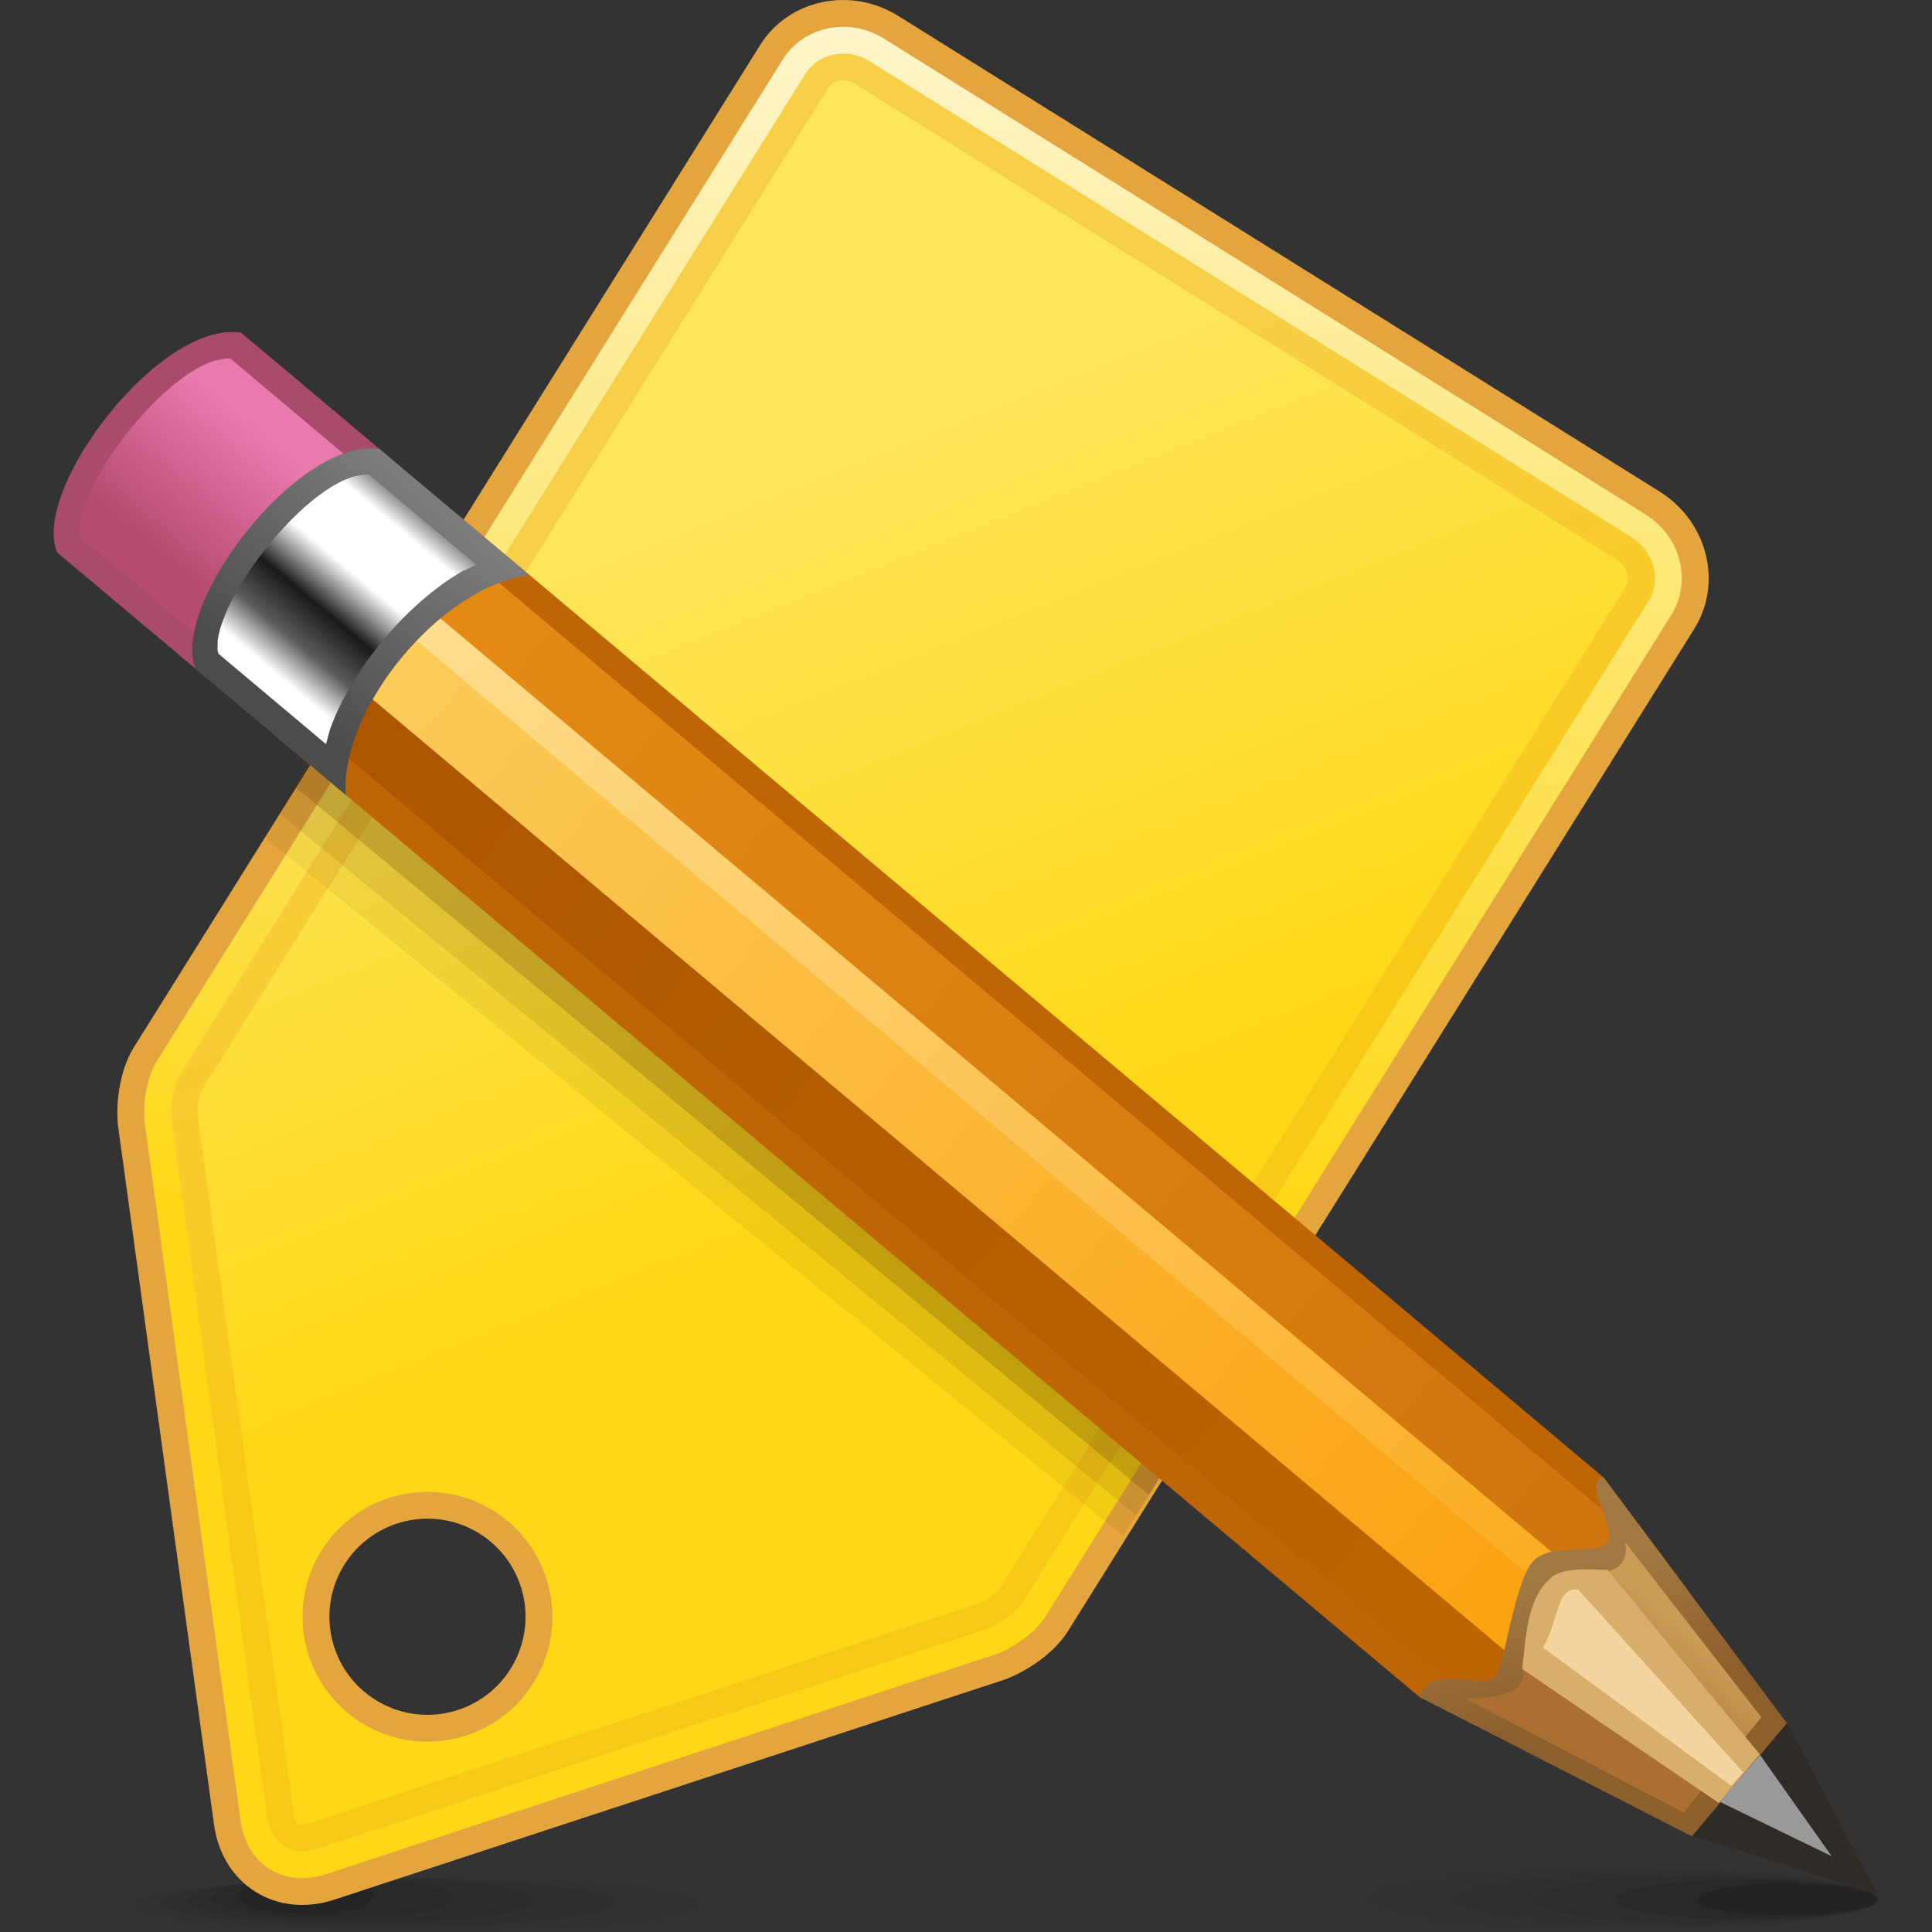 <?xml version="1.0" encoding="UTF-8" standalone="no"?>
<!-- Created with Inkscape (http://www.inkscape.org/) -->

<svg
   xmlns:dc="http://purl.org/dc/elements/1.1/"
   xmlns:cc="http://creativecommons.org/ns#"
   xmlns:rdf="http://www.w3.org/1999/02/22-rdf-syntax-ns#"
   xmlns:svg="http://www.w3.org/2000/svg"
   xmlns="http://www.w3.org/2000/svg"
   xmlns:sodipodi="http://sodipodi.sourceforge.net/DTD/sodipodi-0.dtd"
   xmlns:inkscape="http://www.inkscape.org/namespaces/inkscape"
   width="72"
   height="72"
   id="svg2"
   version="1.1"
   inkscape:version="0.48.3.1 r9886"
   sodipodi:docname="72.svg">
  <rect width="100%" height="100%" fill="#333333" stroke="none"/>
  <defs
     id="defs4">
    <linearGradient
       gradientTransform="matrix(0.642,0.766,-0.766,0.642,6.865,35.245)"
       y2="0"
       x2="6.231"
       y1="0"
       x1="0"
       gradientUnits="userSpaceOnUse"
       id="LinearGradient_11-11">
      <stop
         id="stop51318"
         stop-color="#ffffff"
         offset="0" />
      <stop
         id="stop51320"
         stop-color="#5c5c5c"
         offset="0.167" />
      <stop
         id="stop51322"
         stop-color="#191919"
         offset="0.357" />
      <stop
         id="stop51324"
         stop-color="#ffffff"
         offset="0.571" />
      <stop
         id="stop51326"
         stop-color="#ffffff"
         offset="0.854" />
      <stop
         id="stop51328"
         stop-color="#616161"
         offset="1" />
    </linearGradient>
    <linearGradient
       gradientTransform="matrix(-0.642,-0.767,0.767,-0.642,12.768,39.007)"
       y2="0"
       x2="7.121"
       y1="0"
       x1="0"
       gradientUnits="userSpaceOnUse"
       id="LinearGradient_10-31">
      <stop
         id="stop51313"
         stop-color="#7d7d7d"
         offset="0" />
      <stop
         id="stop51315"
         stop-color="#4c4c4c"
         offset="1" />
    </linearGradient>
    <linearGradient
       gradientTransform="matrix(-0.642,-0.766,0.766,-0.642,6.783,41.709)"
       y2="0"
       x2="4.449"
       y1="0"
       x1="0"
       gradientUnits="userSpaceOnUse"
       id="LinearGradient_9-212">
      <stop
         id="stop51308"
         stop-color="#ea7aad"
         offset="0" />
      <stop
         id="stop51310"
         stop-color="#b54b70"
         offset="1" />
    </linearGradient>
    <linearGradient
       gradientTransform="matrix(0.642,0.766,-0.766,0.642,44.16,6.236)"
       y2="0"
       x2="3.118"
       y1="0"
       x1="0"
       gradientUnits="userSpaceOnUse"
       id="LinearGradient_8-81">
      <stop
         id="stop51303"
         stop-color="#ab7031"
         offset="0" />
      <stop
         id="stop51305"
         stop-color="#c99c58"
         offset="1" />
    </linearGradient>
    <linearGradient
       gradientTransform="matrix(0.224,-0.975,0.963,0.275,42.113,9.702)"
       y2="0"
       x2="3.699"
       y1="0"
       x1="0"
       gradientUnits="userSpaceOnUse"
       id="LinearGradient_7-71">
      <stop
         id="stop51298"
         stop-color="#a27942"
         offset="0" />
      <stop
         id="stop51300"
         stop-color="#8d5f2d"
         offset="1" />
    </linearGradient>
    <linearGradient
       gradientTransform="matrix(0.766,-0.643,0.643,0.766,13.434,36.519)"
       y2="0"
       x2="38.363"
       y1="0"
       x1="0"
       gradientUnits="userSpaceOnUse"
       id="LinearGradient_6-46">
      <stop
         id="stop51293"
         stop-color="#e38914"
         offset="0" />
      <stop
         id="stop51295"
         stop-color="#d1760e"
         offset="1" />
    </linearGradient>
    <linearGradient
       gradientTransform="matrix(0.766,-0.643,0.643,0.766,11.517,36.203)"
       y2="0"
       x2="40.472"
       y1="0"
       x1="0"
       gradientUnits="userSpaceOnUse"
       id="LinearGradient_5-34">
      <stop
         id="stop51288"
         stop-color="#ffdd8c"
         offset="0" />
      <stop
         id="stop51290"
         stop-color="#fcad23"
         offset="1" />
    </linearGradient>
    <linearGradient
       gradientTransform="matrix(0.767,-0.642,0.64,0.768,10.624,35.303)"
       y2="0"
       x2="39.418"
       y1="0"
       x1="0"
       gradientUnits="userSpaceOnUse"
       id="LinearGradient_4-70">
      <stop
         id="stop51283"
         stop-color="#fccb58"
         offset="0" />
      <stop
         id="stop51285"
         stop-color="#fca314"
         offset="1" />
    </linearGradient>
    <linearGradient
       gradientTransform="matrix(0.766,-0.643,0.643,0.766,10.039,32.764)"
       y2="0"
       x2="38.784"
       y1="0"
       x1="0"
       gradientUnits="userSpaceOnUse"
       id="LinearGradient_3-88">
      <stop
         id="stop51278"
         stop-color="#ac5600"
         offset="0" />
      <stop
         id="stop51280"
         stop-color="#bd6500"
         offset="1" />
    </linearGradient>
    <linearGradient
       gradientTransform="translate(14.251,38.251)"
       y2="-18.75"
       x2="7.5"
       y1="0"
       x1="0"
       gradientUnits="userSpaceOnUse"
       id="LinearGradient_2-46">
      <stop
         id="stop51273"
         stop-color="#f8cf48"
         offset="0" />
      <stop
         id="stop51275"
         stop-color="#f9c918"
         offset="1" />
    </linearGradient>
    <linearGradient
       gradientTransform="translate(14.251,38.251)"
       y2="-18.75"
       x2="7.5"
       y1="0"
       x1="0"
       gradientUnits="userSpaceOnUse"
       id="LinearGradient_1-13">
      <stop
         id="stop51268"
         stop-color="#fee65b"
         offset="0" />
      <stop
         id="stop51270"
         stop-color="#fed816"
         offset="1" />
    </linearGradient>
    <linearGradient
       gradientTransform="translate(22.501,53.251)"
       y2="-33"
       x2="0"
       y1="0"
       x1="0"
       gradientUnits="userSpaceOnUse"
       id="LinearGradient-44">
      <stop
         id="stop51263"
         stop-color="#fef5cb"
         offset="0" />
      <stop
         id="stop51265"
         stop-color="#fed816"
         offset="1" />
    </linearGradient>
  </defs>
  <sodipodi:namedview
     id="base"
     pagecolor="#ffffff"
     bordercolor="#666666"
     borderopacity="1.0"
     inkscape:pageopacity="0.0"
     inkscape:pageshadow="2"
     inkscape:zoom="5.7331984"
     inkscape:cx="36.722689"
     inkscape:cy="35.12605"
     inkscape:document-units="px"
     inkscape:current-layer="layer1"
     showgrid="false"
     inkscape:snap-page="true"
     inkscape:snap-grids="false"
     inkscape:snap-to-guides="false"
     inkscape:window-width="995"
     inkscape:window-height="665"
     inkscape:window-x="386"
     inkscape:window-y="256"
     inkscape:window-maximized="0">
    <inkscape:grid
       type="xygrid"
       id="grid11920"
       empspacing="5"
       visible="true"
       enabled="true"
       snapvisiblegridlinesonly="true" />
  </sodipodi:namedview>
  <g
     inkscape:label="Layer 1"
     inkscape:groupmode="layer"
     id="layer1"
     transform="translate(0,-980.362)">
    <g
       style="fill-rule:evenodd;stroke-width:0.501;stroke-linejoin:bevel;overflow:visible"
       id="g51493"
       transform="matrix(1.333,0,0,1.333,0.999,980.365)">
      <g
         transform="scale(1,-1)"
         font-size="16"
         id="Document"
         style="font-size:16px;fill:none;stroke:#000000;font-family:Times New Roman">
        <g
           transform="translate(0,-54)"
           id="Spread">
          <g
             id="MouseOff">
            <g
               id="Group"
               style="stroke:none">
              <g
                 stroke-miterlimit="79.84"
                 id="Group_1"
                 style="fill:#000000">
                <path
                   id="path51335"
                   d="M 7.792,1.5 C 8.827,1.5 9.667,1.276 9.667,1 9.667,0.724 8.827,0.5 7.792,0.5 6.757,0.5 5.917,0.724 5.917,1 c 0,0.276 0.84,0.5 1.875,0.5 z"
                   inkscape:connector-curvature="0"
                   style="fill-opacity:0.09;marker-start:none;marker-end:none" />
                <path
                   id="path51337"
                   d="m 5.188,0.937 c 0,-0.31 1.512,-0.562 3.375,-0.562 1.863,0 3.375,0.252 3.375,0.562 C 11.938,1.248 10.426,1.5 8.563,1.5 6.7,1.5 5.188,1.248 5.188,0.937 z"
                   inkscape:connector-curvature="0"
                   style="fill-opacity:0.078;marker-start:none;marker-end:none" />
                <path
                   id="path51339"
                   d="m 4.459,0.875 c 0,-0.345 2.184,-0.625 4.875,-0.625 2.691,0 4.875,0.28 4.875,0.625 C 14.209,1.22 12.025,1.5 9.334,1.5 6.643,1.5 4.459,1.22 4.459,0.875 z"
                   inkscape:connector-curvature="0"
                   style="fill-opacity:0.067;marker-start:none;marker-end:none" />
                <path
                   id="path51341"
                   d="m 3.73,0.812 c 0,-0.379 2.856,-0.687 6.375,-0.687 3.519,0 6.375,0.308 6.375,0.687 0,0.38 -2.856,0.688 -6.375,0.688 C 6.586,1.5 3.73,1.192 3.73,0.812 z"
                   inkscape:connector-curvature="0"
                   style="fill-opacity:0.055;marker-start:none;marker-end:none" />
                <path
                   id="path51343"
                   d="m 10.876,1.5 c 4.347,0 7.875,-0.336 7.875,-0.75 C 18.751,0.336 15.223,0 10.876,0 6.529,0 3.001,0.336 3.001,0.75 c 0,0.414 3.528,0.75 7.875,0.75 z"
                   inkscape:connector-curvature="0"
                   style="fill-opacity:0.043;marker-start:none;marker-end:none" />
              </g>
              <g
                 stroke-miterlimit="79.84"
                 id="Group_2"
                 style="fill:#000000">
                <path
                   id="path51346"
                   d="m 49.237,1.351 c 1.387,0 2.514,-0.201 2.514,-0.45 0,-0.249 -1.127,-0.45 -2.514,-0.45 -1.389,0 -2.516,0.201 -2.516,0.45 0,0.249 1.127,0.45 2.516,0.45 z"
                   inkscape:connector-curvature="0"
                   style="fill-opacity:0.11;marker-start:none;marker-end:none" />
                <path
                   id="path51348"
                   d="m 44.416,0.901 c 0,-0.311 1.643,-0.563 3.668,-0.563 2.023,0 3.667,0.252 3.667,0.563 0,0.311 -1.644,0.562 -3.667,0.562 -2.025,0 -3.668,-0.251 -3.668,-0.562 z"
                   inkscape:connector-curvature="0"
                   style="fill-opacity:0.09;marker-start:none;marker-end:none" />
                <path
                   id="path51350"
                   d="m 42.111,0.901 c 0,-0.373 2.159,-0.675 4.821,-0.675 2.659,0 4.819,0.302 4.819,0.675 0,0.373 -2.16,0.675 -4.819,0.675 -2.662,0 -4.821,-0.302 -4.821,-0.675 z"
                   inkscape:connector-curvature="0"
                   style="fill-opacity:0.067;marker-start:none;marker-end:none" />
                <path
                   id="path51352"
                   d="m 39.806,0.901 c 0,-0.435 2.675,-0.788 5.973,-0.788 3.296,0 5.972,0.353 5.972,0.788 0,0.435 -2.676,0.787 -5.972,0.787 -3.298,0 -5.973,-0.352 -5.973,-0.787 z"
                   inkscape:connector-curvature="0"
                   style="fill-opacity:0.043;marker-start:none;marker-end:none" />
                <path
                   id="path51354"
                   d="m 44.627,1.801 c 3.932,0 7.124,-0.403 7.124,-0.9 0,-0.497 -3.192,-0.9 -7.124,-0.9 -3.934,0 -7.126,0.403 -7.126,0.9 0,0.497 3.192,0.9 7.126,0.9 z"
                   inkscape:connector-curvature="0"
                   style="fill-opacity:0.02;marker-start:none;marker-end:none" />
              </g>
              <g
                 stroke-miterlimit="79.84"
                 id="Group_3">
                <path
                   id="path51357"
                   d="M 5.233,2.998 2.55,22.531 c -0.062,0.53 0.015,1.508 0.442,2.19 l 17.509,28.02 c 0.801,1.283 2.536,1.647 3.869,0.813 L 45.654,40.256 c 1.334,-0.834 1.766,-2.552 0.964,-3.835 L 29.109,8.401 C 28.684,7.719 27.839,7.222 27.334,7.044 L 8.601,0.894 C 6.977,0.36 5.466,1.304 5.233,2.998 z m 8.294,4.352 c 0.802,1.283 0.411,2.976 -0.872,3.778 C 11.371,11.93 9.678,11.539 8.876,10.255 8.074,8.972 8.465,7.279 9.749,6.477 11.032,5.675 12.725,6.066 13.527,7.35 z"
                   inkscape:connector-curvature="0"
                   style="fill:#e4a43e;marker-start:none;marker-end:none" />
                <path
                   style="fill:url(#LinearGradient-44);marker-start:none;marker-end:none"
                   id="path51359"
                   d="M 5.976,3.1 3.294,22.625 c -0.05,0.421 0.027,1.209 0.333,1.698 l 17.51,28.02 c 0.567,0.908 1.829,1.204 2.835,0.575 L 45.256,39.619 c 1.006,-0.629 1.293,-1.892 0.725,-2.801 L 28.472,8.798 C 28.168,8.309 27.494,7.895 27.092,7.754 L 8.366,1.606 C 7.187,1.218 6.145,1.869 5.976,3.1 z m 8.187,3.852 c 1.021,1.634 0.523,3.79 -1.111,4.812 C 11.417,12.785 9.261,12.287 8.239,10.652 7.218,9.018 7.716,6.862 9.351,5.84 c 1.634,-1.021 3.79,-0.523 4.812,1.112 z"
                   inkscape:connector-curvature="0" />
                <path
                   style="fill:url(#LinearGradient_1-13);marker-start:none;marker-end:none"
                   id="path51361"
                   d="M 6.719,3.202 4.037,22.72 c -0.036,0.309 0.039,0.908 0.225,1.205 l 17.511,28.02 c 0.334,0.536 1.125,0.759 1.801,0.337 L 44.858,38.983 c 0.676,-0.423 0.822,-1.231 0.486,-1.768 L 27.835,9.194 C 27.651,8.898 27.148,8.568 26.85,8.464 L 8.131,2.318 C 7.398,2.077 6.824,2.434 6.719,3.202 z m 8.08,3.352 c 1.24,1.986 0.635,4.604 -1.35,5.846 -1.987,1.24 -4.605,0.635 -5.847,-1.351 -1.24,-1.986 -0.635,-4.604 1.351,-5.846 1.986,-1.24 4.604,-0.635 5.846,1.351 z"
                   inkscape:connector-curvature="0" />
                <path
                   style="fill:url(#LinearGradient_2-46);marker-start:none;marker-end:none"
                   id="path51363"
                   d="M 6.719,3.202 4.037,22.72 c -0.036,0.309 0.039,0.908 0.225,1.205 l 17.511,28.02 c 0.334,0.536 1.125,0.759 1.801,0.337 L 44.858,38.983 c 0.676,-0.423 0.822,-1.231 0.486,-1.768 L 27.835,9.194 C 27.651,8.898 27.148,8.568 26.85,8.464 L 8.131,2.318 C 7.398,2.077 6.824,2.434 6.719,3.202 z M 7.896,3.03 26.609,9.174 c 0.186,0.065 0.519,0.306 0.587,0.415 l 17.512,28.023 c 0.105,0.169 0.094,0.521 -0.248,0.735 L 23.176,51.645 c -0.342,0.214 -0.663,0.069 -0.767,-0.098 L 4.897,23.526 C 4.829,23.415 4.758,23.007 4.781,22.814 L 7.462,3.303 C 7.503,2.999 7.608,2.935 7.896,3.03 z"
                   inkscape:connector-curvature="0" />
              </g>
              <g
                 id="Group_4">
                <g
                   stroke-miterlimit="79.84"
                   id="Group_5"
                   style="fill:#5a3a09">
                  <g
                     id="Group_6"
                     style="fill-opacity:0.075">
                    <path
                       id="path51368"
                       d="M 30.654,11.058 6.599,30.628 8.442,33.58 33.155,15.064 30.654,11.058 z"
                       inkscape:connector-curvature="0"
                       style="fill-opacity:0.075;marker-start:none;marker-end:none" />
                  </g>
                  <path
                     id="path51370"
                     d="M 31.016,11.636 7.015,31.297 8.442,33.58 33.155,15.064 31.016,11.636 z"
                     inkscape:connector-curvature="0"
                     style="fill-opacity:0.11;marker-start:none;marker-end:none" />
                  <path
                     id="path51372"
                     d="M 31.372,12.209 7.471,32.028 8.442,33.58 33.155,15.064 31.372,12.209 z"
                     inkscape:connector-curvature="0"
                     style="fill-opacity:0.22;marker-start:none;marker-end:none" />
                </g>
                <g
                   id="Group_7">
                  <path
                     id="path51375"
                     stroke-miterlimit="79.84"
                     d="M 44.078,12.702 12.123,39.548 6.977,33.408 38.933,6.561 l 3.476,-1.758 4.002,4.776 -2.333,3.123 z"
                     inkscape:connector-curvature="0"
                     style="fill:#be6506;stroke-width:0.1;marker-start:none;marker-end:none" />
                  <path
                     style="fill:url(#LinearGradient_3-88);stroke-width:0.1;marker-start:none;marker-end:none"
                     id="path51377"
                     stroke-miterlimit="79.84"
                     d="M 8.78,35.199 42.026,7.267 C 42.189,6.835 41.044,7.174 39.697,7.007 L 7.744,33.854 8.78,35.199 z"
                     inkscape:connector-curvature="0" />
                  <path
                     style="fill:url(#LinearGradient_4-70);stroke-width:0.1;marker-start:none;marker-end:none"
                     id="path51379"
                     stroke-miterlimit="79.84"
                     d="M 10.144,37.356 43.712,9.152 42.087,7.213 8.519,35.416 l 1.625,1.94 z"
                     inkscape:connector-curvature="0" />
                  <path
                     id="path51381"
                     stroke-miterlimit="79.84"
                     d="m 49.205,5.861 2.546,-4.838 -5.202,1.671 2.656,3.167 z"
                     inkscape:connector-curvature="0"
                     style="fill:#2f2c28;stroke-width:0.1;marker-start:none;marker-end:none" />
                  <path
                     style="fill:url(#LinearGradient_5-34);stroke-width:0.1;marker-start:none;marker-end:none"
                     id="path51383"
                     stroke-miterlimit="79.84"
                     d="M 43.528,8.677 9.766,37.042 10.483,37.787 44.245,9.422 43.528,8.677 z"
                     inkscape:connector-curvature="0" />
                  <path
                     style="fill:url(#LinearGradient_6-46);stroke-width:0.1;marker-start:none;marker-end:none"
                     id="path51385"
                     stroke-miterlimit="79.84"
                     d="M 10.82,37.338 44.066,9.407 c 0.453,-0.087 0.299,0.816 0.232,2.172 L 12.344,38.427 10.82,37.338 z"
                     inkscape:connector-curvature="0" />
                  <path
                     style="fill:url(#LinearGradient_7-71);stroke-width:0.1;marker-start:none;marker-end:none"
                     id="path51387"
                     stroke-miterlimit="79.84"
                     d="m 46.552,2.663 2.655,3.164 -5.129,6.875 c -0.609,-0.07 0.395,-1.496 0.111,-1.837 -0.286,-0.342 -1.662,0.037 -2.112,-0.552 C 41.553,9.631 41.329,7.452 41.044,7.112 40.755,6.771 39.181,7.514 38.932,6.561 l 7.62,-3.898 z"
                     inkscape:connector-curvature="0" />
                  <path
                     style="fill:url(#LinearGradient_8-81);stroke-width:0.1;marker-start:none;marker-end:none"
                     id="path51389"
                     stroke-miterlimit="79.84"
                     d="m 48.492,5.992 -3.82,4.912 C 44.792,10.55 44.597,10.117 44.186,10.079 43.674,10.032 43.081,10.24 42.687,9.929 42.002,9.389 41.842,7.666 41.825,7.454 41.81,7.273 42.181,6.517 40.216,6.517 l 6.104,-3.188 2.172,2.663 z"
                     inkscape:connector-curvature="0" />
                  <path
                     id="path51391"
                     stroke-miterlimit="79.84"
                     d="m 48.448,4.959 -4.262,5.158 C 43.99,10.093 43.016,10.234 42.612,9.892 41.933,9.316 41.918,8.242 41.806,7.342 l 5.498,-3.747 1.144,1.364 z"
                     inkscape:connector-curvature="0"
                     style="fill:#d7af6a;stroke-width:0.1;marker-start:none;marker-end:none" />
                  <path
                     id="path51393"
                     stroke-miterlimit="79.84"
                     d="m 5.99,44.702 4.196,-3.526 C 7.752,40.896 4.893,37.483 5.04,35.035 l -4.196,3.526 c -0.719,1.766 2.871,6.493 5.146,6.141 z"
                     inkscape:connector-curvature="0"
                     style="fill:#a94b6a;stroke-width:0.1;marker-start:none;marker-end:none" />
                  <path
                     style="fill:url(#LinearGradient_9-212);stroke-width:0.1;marker-start:none;marker-end:none"
                     id="path51395"
                     stroke-miterlimit="79.84"
                     d="m 4.723,36.271 -3.23,2.716 -0.023,0.093 0.004,0.262 c 0.164,1.368 2.279,4.11 3.774,4.576 L 5.549,43.98 5.693,43.976 8.91,41.271 c -1.785,-0.785 -3.726,-3.105 -4.187,-5 z"
                     inkscape:connector-curvature="0" />
                  <path
                     style="fill:url(#LinearGradient_10-31);stroke-width:0.1;marker-start:none;marker-end:none"
                     id="path51397"
                     stroke-miterlimit="79.84"
                     d="m 9.864,41.447 4.195,-3.525 C 11.624,37.642 8.766,34.23 8.913,31.781 l -4.196,3.526 c -0.72,1.766 2.871,6.493 5.147,6.14 z"
                     inkscape:connector-curvature="0" />
                  <path
                     style="fill:url(#LinearGradient_11-11);stroke-width:0.1;marker-start:none;marker-end:none"
                     id="path51399"
                     stroke-miterlimit="79.84"
                     d="m 8.365,33.199 -3.008,2.527 -0.025,0.099 0.004,0.263 c 0.165,1.374 2.282,4.119 3.783,4.587 l 0.301,0.062 0.151,-0.005 2.995,-2.518 -0.39,-0.182 C 10.628,37.14 9.086,35.3 8.479,33.618 L 8.365,33.199 z"
                     inkscape:connector-curvature="0" />
                  <path
                     id="path51401"
                     stroke-miterlimit="79.84"
                     d="M 48.455,4.942 50.46,2.107 47.331,3.629 48.455,4.942 z"
                     inkscape:connector-curvature="0"
                     style="fill:#999999;stroke-width:0.1;marker-start:none;marker-end:none" />
                  <path
                     id="path51403"
                     stroke-miterlimit="79.84"
                     d="m 47.986,4.454 -4.607,5.1 c -0.609,0.133 -0.56,-0.9 -0.991,-1.612 l 5.261,-3.863 0.337,0.375 z"
                     inkscape:connector-curvature="0"
                     style="fill:#f5d59f;stroke-width:0.183;marker-start:none;marker-end:none" />
                </g>
              </g>
            </g>
          </g>
        </g>
      </g>
    </g>
  </g>
</svg>
